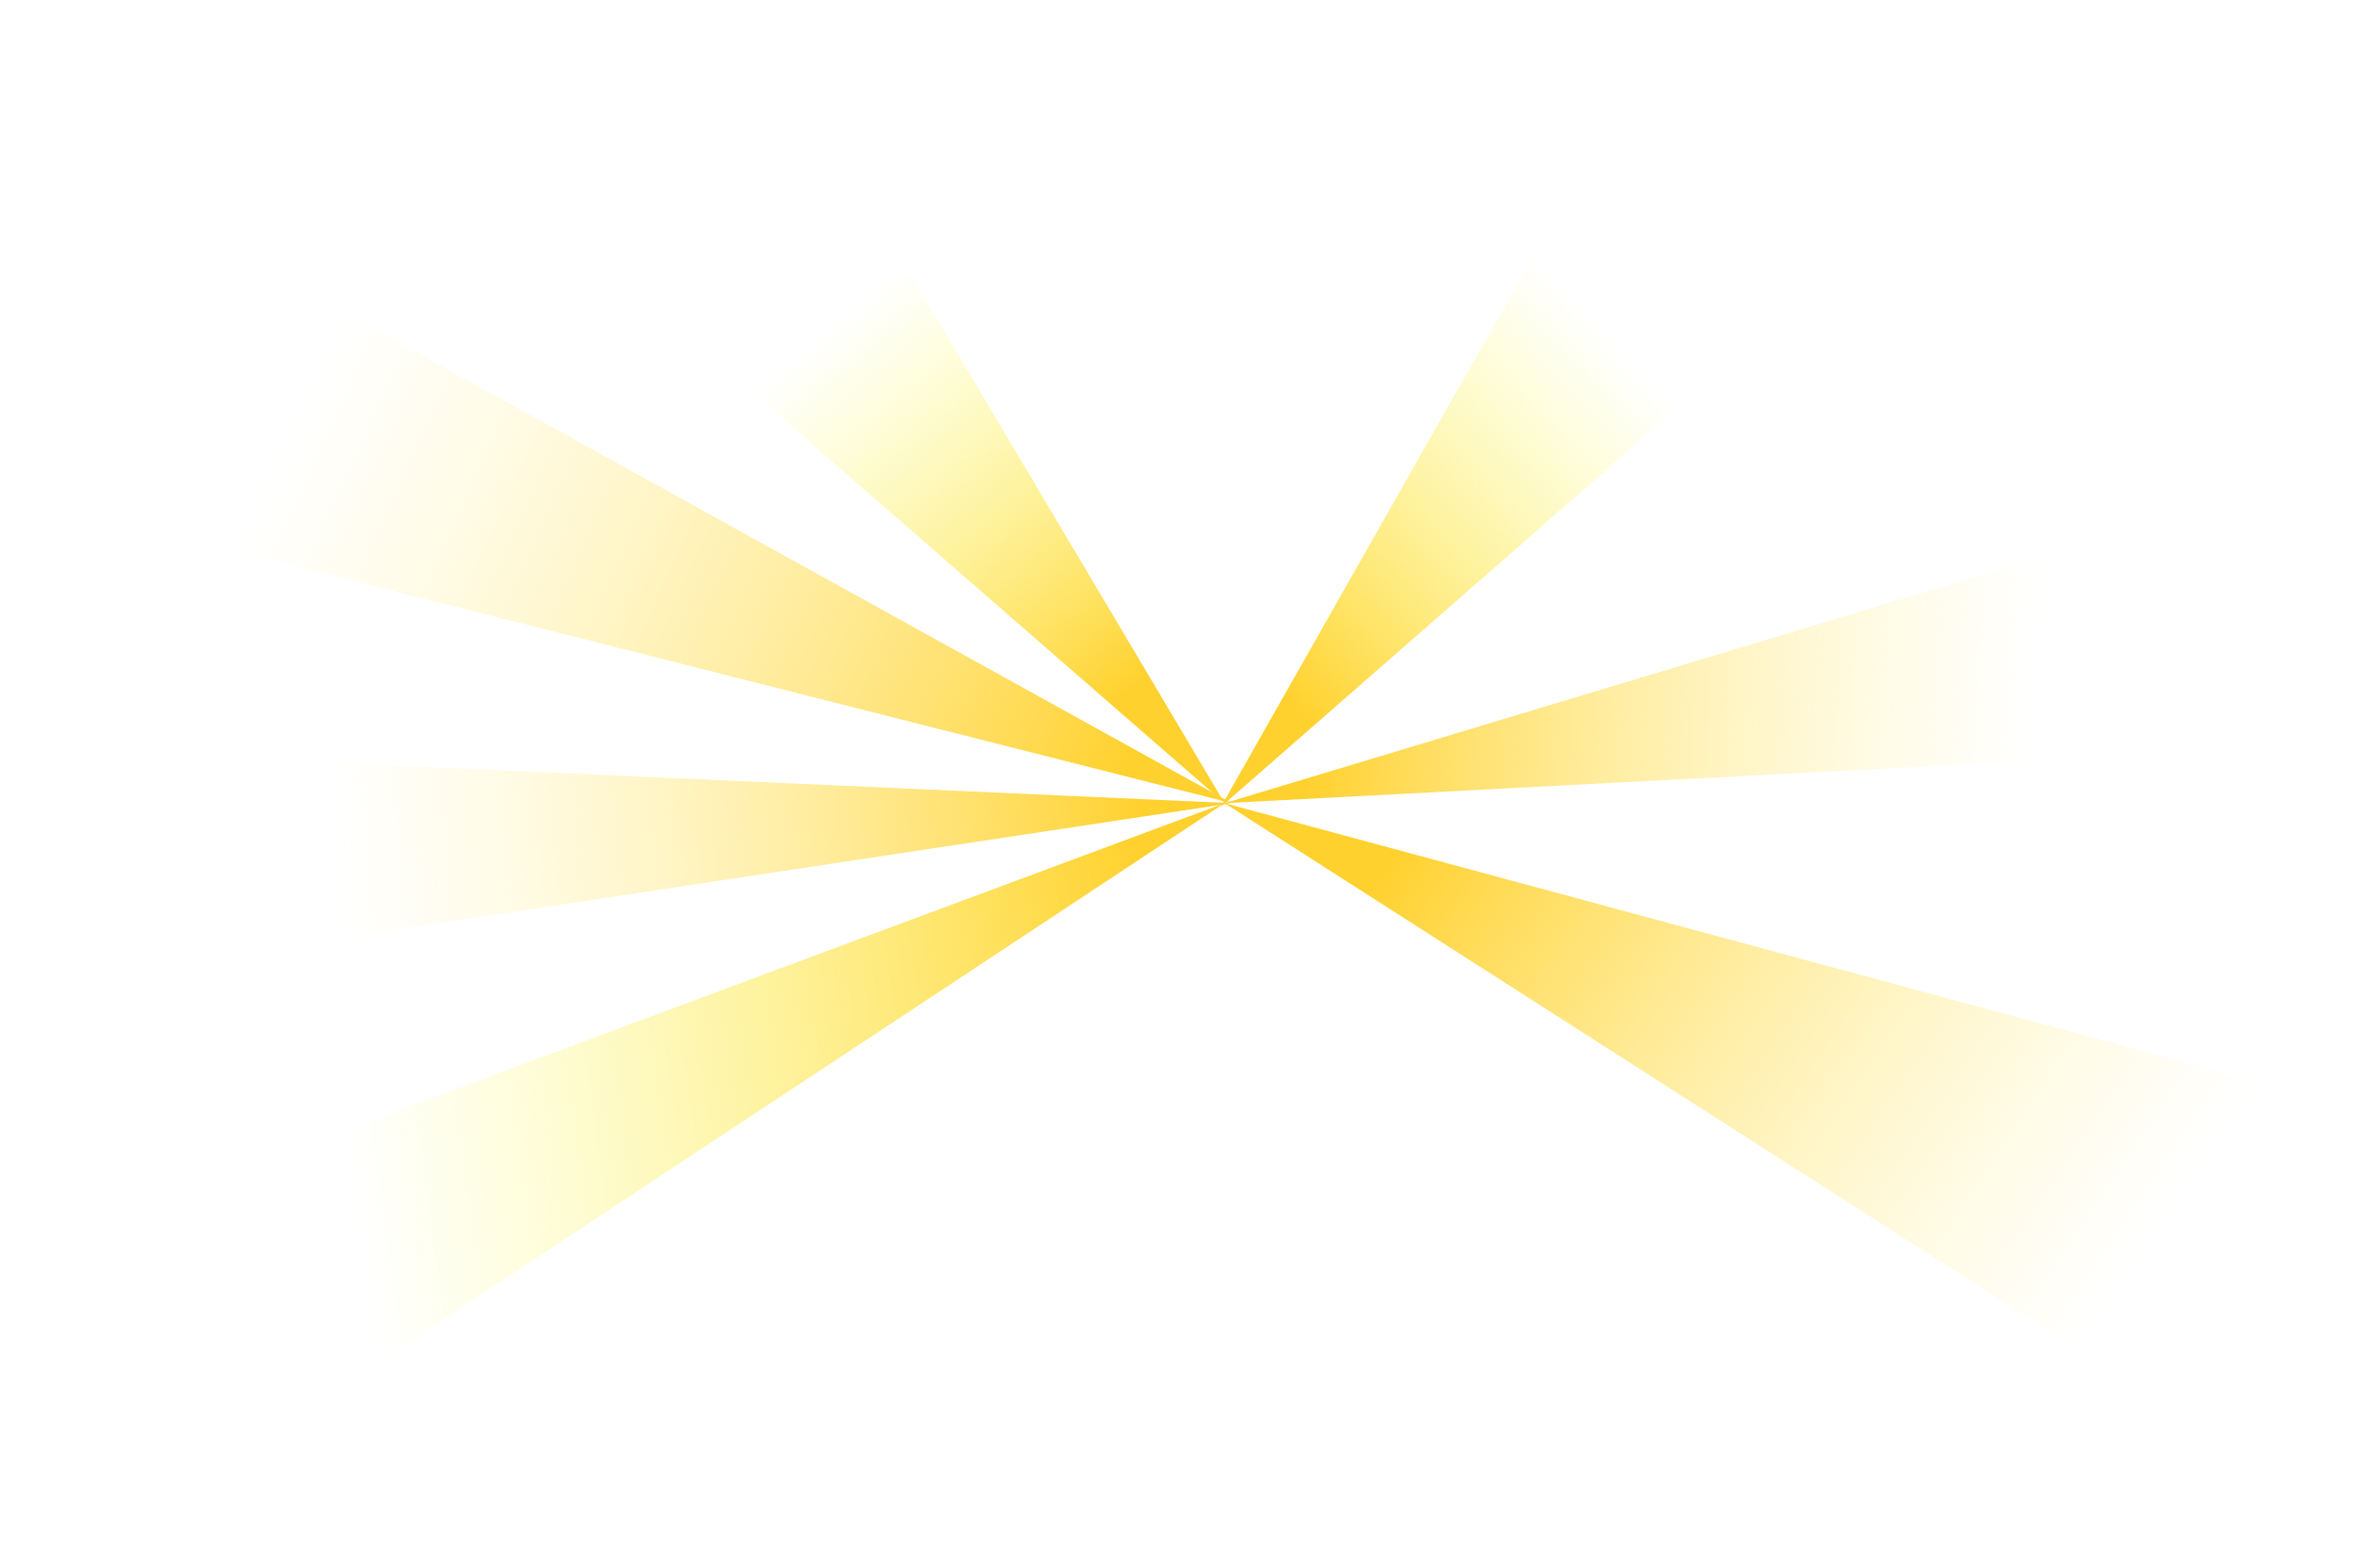 <svg width="329" height="219" viewBox="0 0 329 219" fill="none" xmlns="http://www.w3.org/2000/svg">
<path d="M213.912 36.167L170.5 112.667L258 36.167H213.912Z" fill="url(#paint0_linear_94_82811)"/>
<path d="M127.047 38.167L171 112.167L86 38.167H127.047Z" fill="url(#paint1_linear_94_82811)"/>
<path d="M305.044 71.759L171 112.167L308.602 104.953L305.044 71.759Z" fill="url(#paint2_linear_94_82811)"/>
<path d="M321.5 152.806L171 112.166L297.5 193.167L321.5 152.806Z" fill="url(#paint3_linear_94_82811)"/>
<path d="M8.492 70.752L172 112.167L20.618 28.407L8.492 70.752Z" fill="url(#paint4_linear_94_82811)"/>
<path d="M26.041 134.245L172 112.167L18.35 105.28L26.041 134.245Z" fill="url(#paint5_linear_94_82811)"/>
<path d="M53.625 189.742L171 112.167L35.562 162.549L53.625 189.742Z" fill="url(#paint6_linear_94_82811)"/>
<defs>
<linearGradient id="paint0_linear_94_82811" x1="219.791" y1="41.454" x2="170.153" y2="87.217" gradientUnits="userSpaceOnUse">
<stop stop-color="#FAFF63" stop-opacity="0"/>
<stop offset="1" stop-color="#FFD12E"/>
</linearGradient>
<linearGradient id="paint1_linear_94_82811" x1="116.5" y1="45.167" x2="158.766" y2="95.51" gradientUnits="userSpaceOnUse">
<stop stop-color="#FAFF63" stop-opacity="0"/>
<stop offset="1" stop-color="#FFD12E"/>
</linearGradient>
<linearGradient id="paint2_linear_94_82811" x1="284.399" y1="95.08" x2="183.186" y2="89.852" gradientUnits="userSpaceOnUse">
<stop stop-color="#FFF4A0" stop-opacity="0"/>
<stop offset="1" stop-color="#FFD12E"/>
</linearGradient>
<linearGradient id="paint3_linear_94_82811" x1="303.5" y1="169.307" x2="205.374" y2="103.025" gradientUnits="userSpaceOnUse">
<stop stop-color="#FFF4A0" stop-opacity="0"/>
<stop offset="1" stop-color="#FFD12E"/>
</linearGradient>
<linearGradient id="paint4_linear_94_82811" x1="41.884" y1="55.98" x2="156.932" y2="108.556" gradientUnits="userSpaceOnUse">
<stop stop-color="#FFF4A0" stop-opacity="0"/>
<stop offset="1" stop-color="#FFD12E"/>
</linearGradient>
<linearGradient id="paint5_linear_94_82811" x1="45.867" y1="109.822" x2="158.668" y2="100.978" gradientUnits="userSpaceOnUse">
<stop stop-color="#FFF4A0" stop-opacity="0"/>
<stop offset="1" stop-color="#FFD12E"/>
</linearGradient>
<linearGradient id="paint6_linear_94_82811" x1="49.431" y1="165.241" x2="163.009" y2="149.392" gradientUnits="userSpaceOnUse">
<stop stop-color="#FAFF63" stop-opacity="0"/>
<stop offset="1" stop-color="#FFD12E"/>
</linearGradient>
</defs>
</svg>
